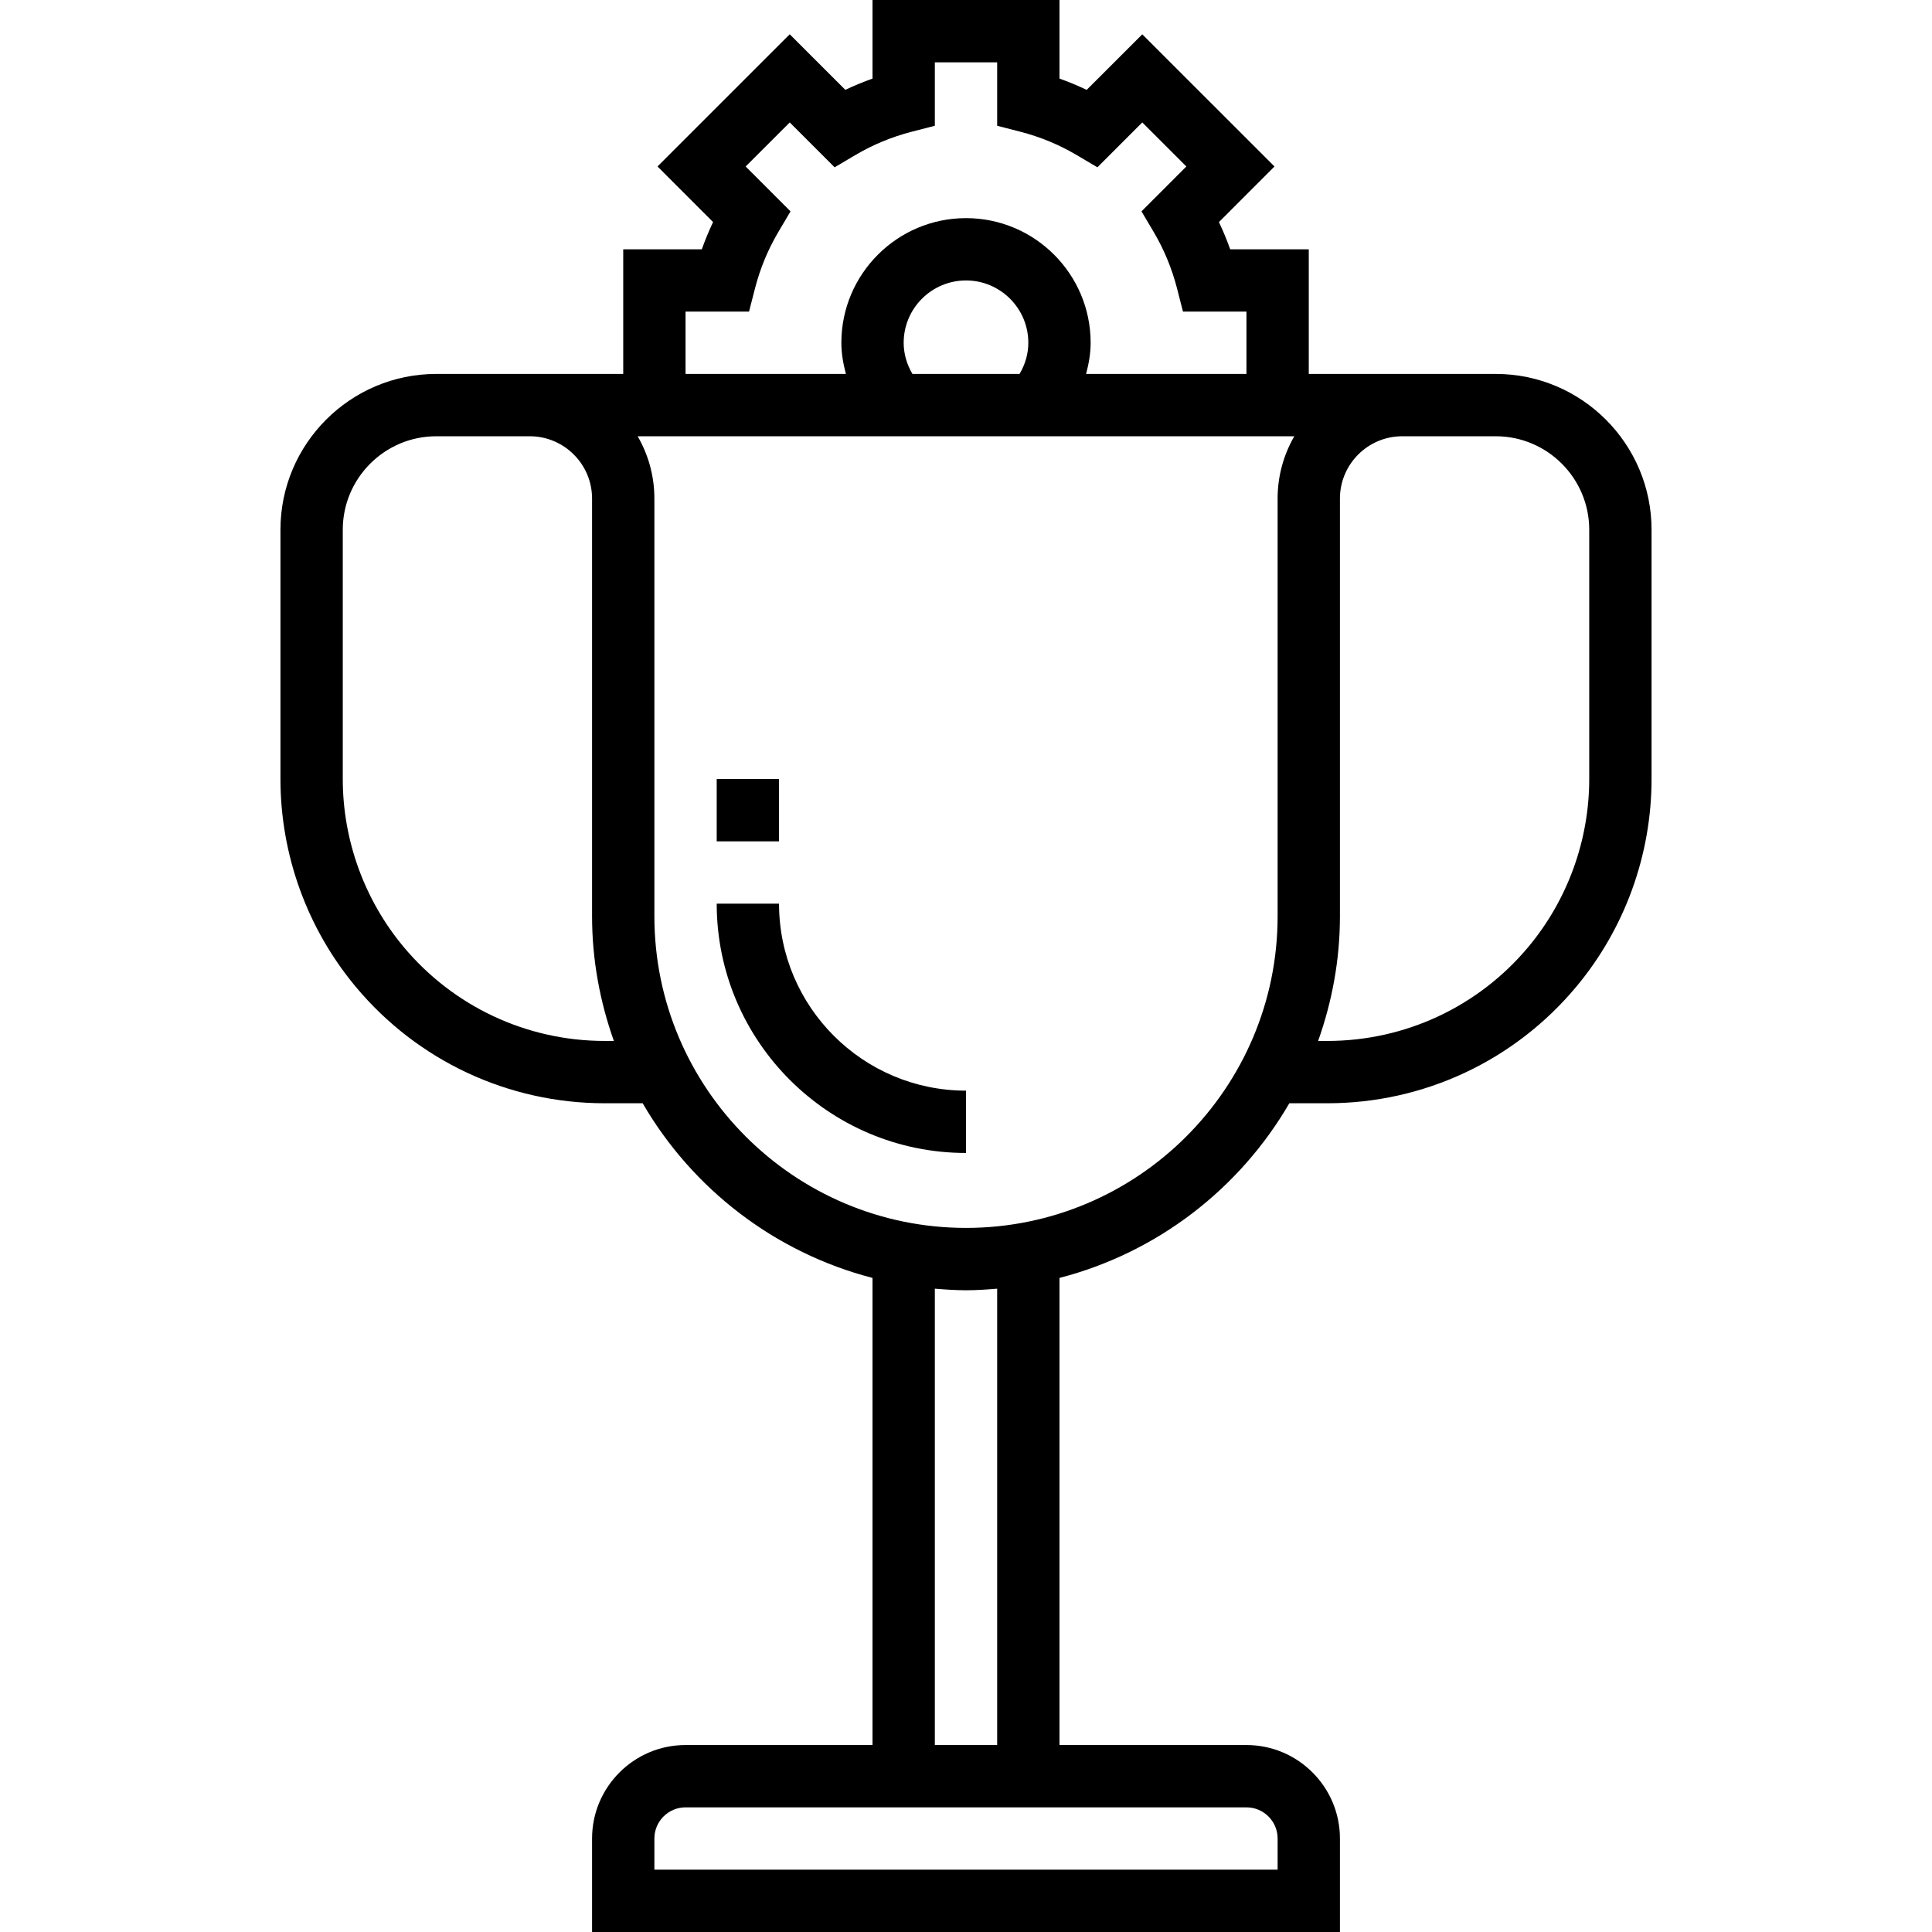 <?xml version="1.0" encoding="iso-8859-1"?>
<!-- Uploaded to: SVG Repo, www.svgrepo.com, Generator: SVG Repo Mixer Tools -->
<svg fill="#000000" version="1.1" id="Layer_1" xmlns="http://www.w3.org/2000/svg" xmlns:xlink="http://www.w3.org/1999/xlink" 
	 viewBox="0 0 496 496" xml:space="preserve">
<g>
	<g>
		<g>
			<path d="M384,96h-24h-8h-16V64h-20.176c-0.84-2.384-1.808-4.712-2.888-6.984L327.2,42.744L293.256,8.808l-14.272,14.264
				c-2.272-1.08-4.608-2.048-6.984-2.896V0h-48v20.176c-2.376,0.84-4.712,1.816-6.984,2.888L202.744,8.8L168.8,42.736l14.264,14.272
				c-1.072,2.28-2.04,4.608-2.888,6.992H160v32h-16h-8h-24c-22.056,0-40,17.944-40,40v64c0,19.432,6.848,38.36,19.296,53.296
				c15.864,19.032,39.176,29.944,63.952,29.944h9.744c12.736,21.936,33.88,38.336,59.008,44.84V448h-48c-13.232,0-24,10.768-24,24
				v24h192v-24c0-13.232-10.768-24-24-24h-48V328.08c25.136-6.504,46.272-22.904,59.008-44.84h9.744
				c24.776,0,48.08-10.912,63.952-29.952C417.152,238.36,424,219.432,424,200v-64C424,113.944,406.056,96,384,96z M155.24,267.24
				c-20.008,0-38.84-8.824-51.656-24.184C93.536,230.984,88,215.696,88,200v-64c0-13.232,10.768-24,24-24h24c8.824,0,16,7.176,16,16
				v107.24c0,11.232,2.04,21.976,5.6,32H155.24z M176,80h16.296l1.544-6c1.312-5.08,3.312-9.92,5.952-14.392l3.16-5.344
				l-11.52-11.52l11.32-11.312l11.52,11.52l5.336-3.152c4.48-2.648,9.328-4.656,14.4-5.968L240,32.288V16h16v16.288l6,1.544
				c5.072,1.312,9.92,3.32,14.4,5.968l5.336,3.152l11.52-11.52l11.32,11.312l-11.52,11.52l3.16,5.344
				c2.64,4.472,4.64,9.312,5.952,14.392l1.536,6H320v16h-41.168c0.688-2.608,1.168-5.272,1.168-8c0-17.648-14.352-32-32-32
				s-32,14.352-32,32c0,2.728,0.48,5.392,1.168,8H176V80z M264,88c0,2.816-0.8,5.56-2.248,8h-27.504C232.8,93.56,232,90.816,232,88
				c0-8.824,7.176-16,16-16C256.824,72,264,79.176,264,88z M320,464c4.408,0,8,3.584,8,8v8H168v-8c0-4.416,3.592-8,8-8H320z
				 M240,448V330.84c2.648,0.216,5.296,0.408,8,0.408s5.352-0.184,8-0.408V448H240z M328,128v107.24c0,44.112-35.888,80-80,80
				s-80-35.888-80-80V128c0-5.824-1.56-11.288-4.296-16h168.584C329.56,116.712,328,122.176,328,128z M408,200
				c0,15.696-5.536,30.984-15.584,43.048c-12.824,15.376-31.648,24.192-51.664,24.192H338.4c3.56-10.024,5.6-20.768,5.6-32V128
				c0-8.824,7.176-16,16-16h24c13.232,0,24,10.768,24,24V200z"/>
			<path d="M248,296v-16c-26.472,0-48-21.528-48-48h-16C184,267.288,212.712,296,248,296z"/>
			<rect x="184" y="200" width="16" height="16"/>
		</g>
	</g>
</g>
</svg>
